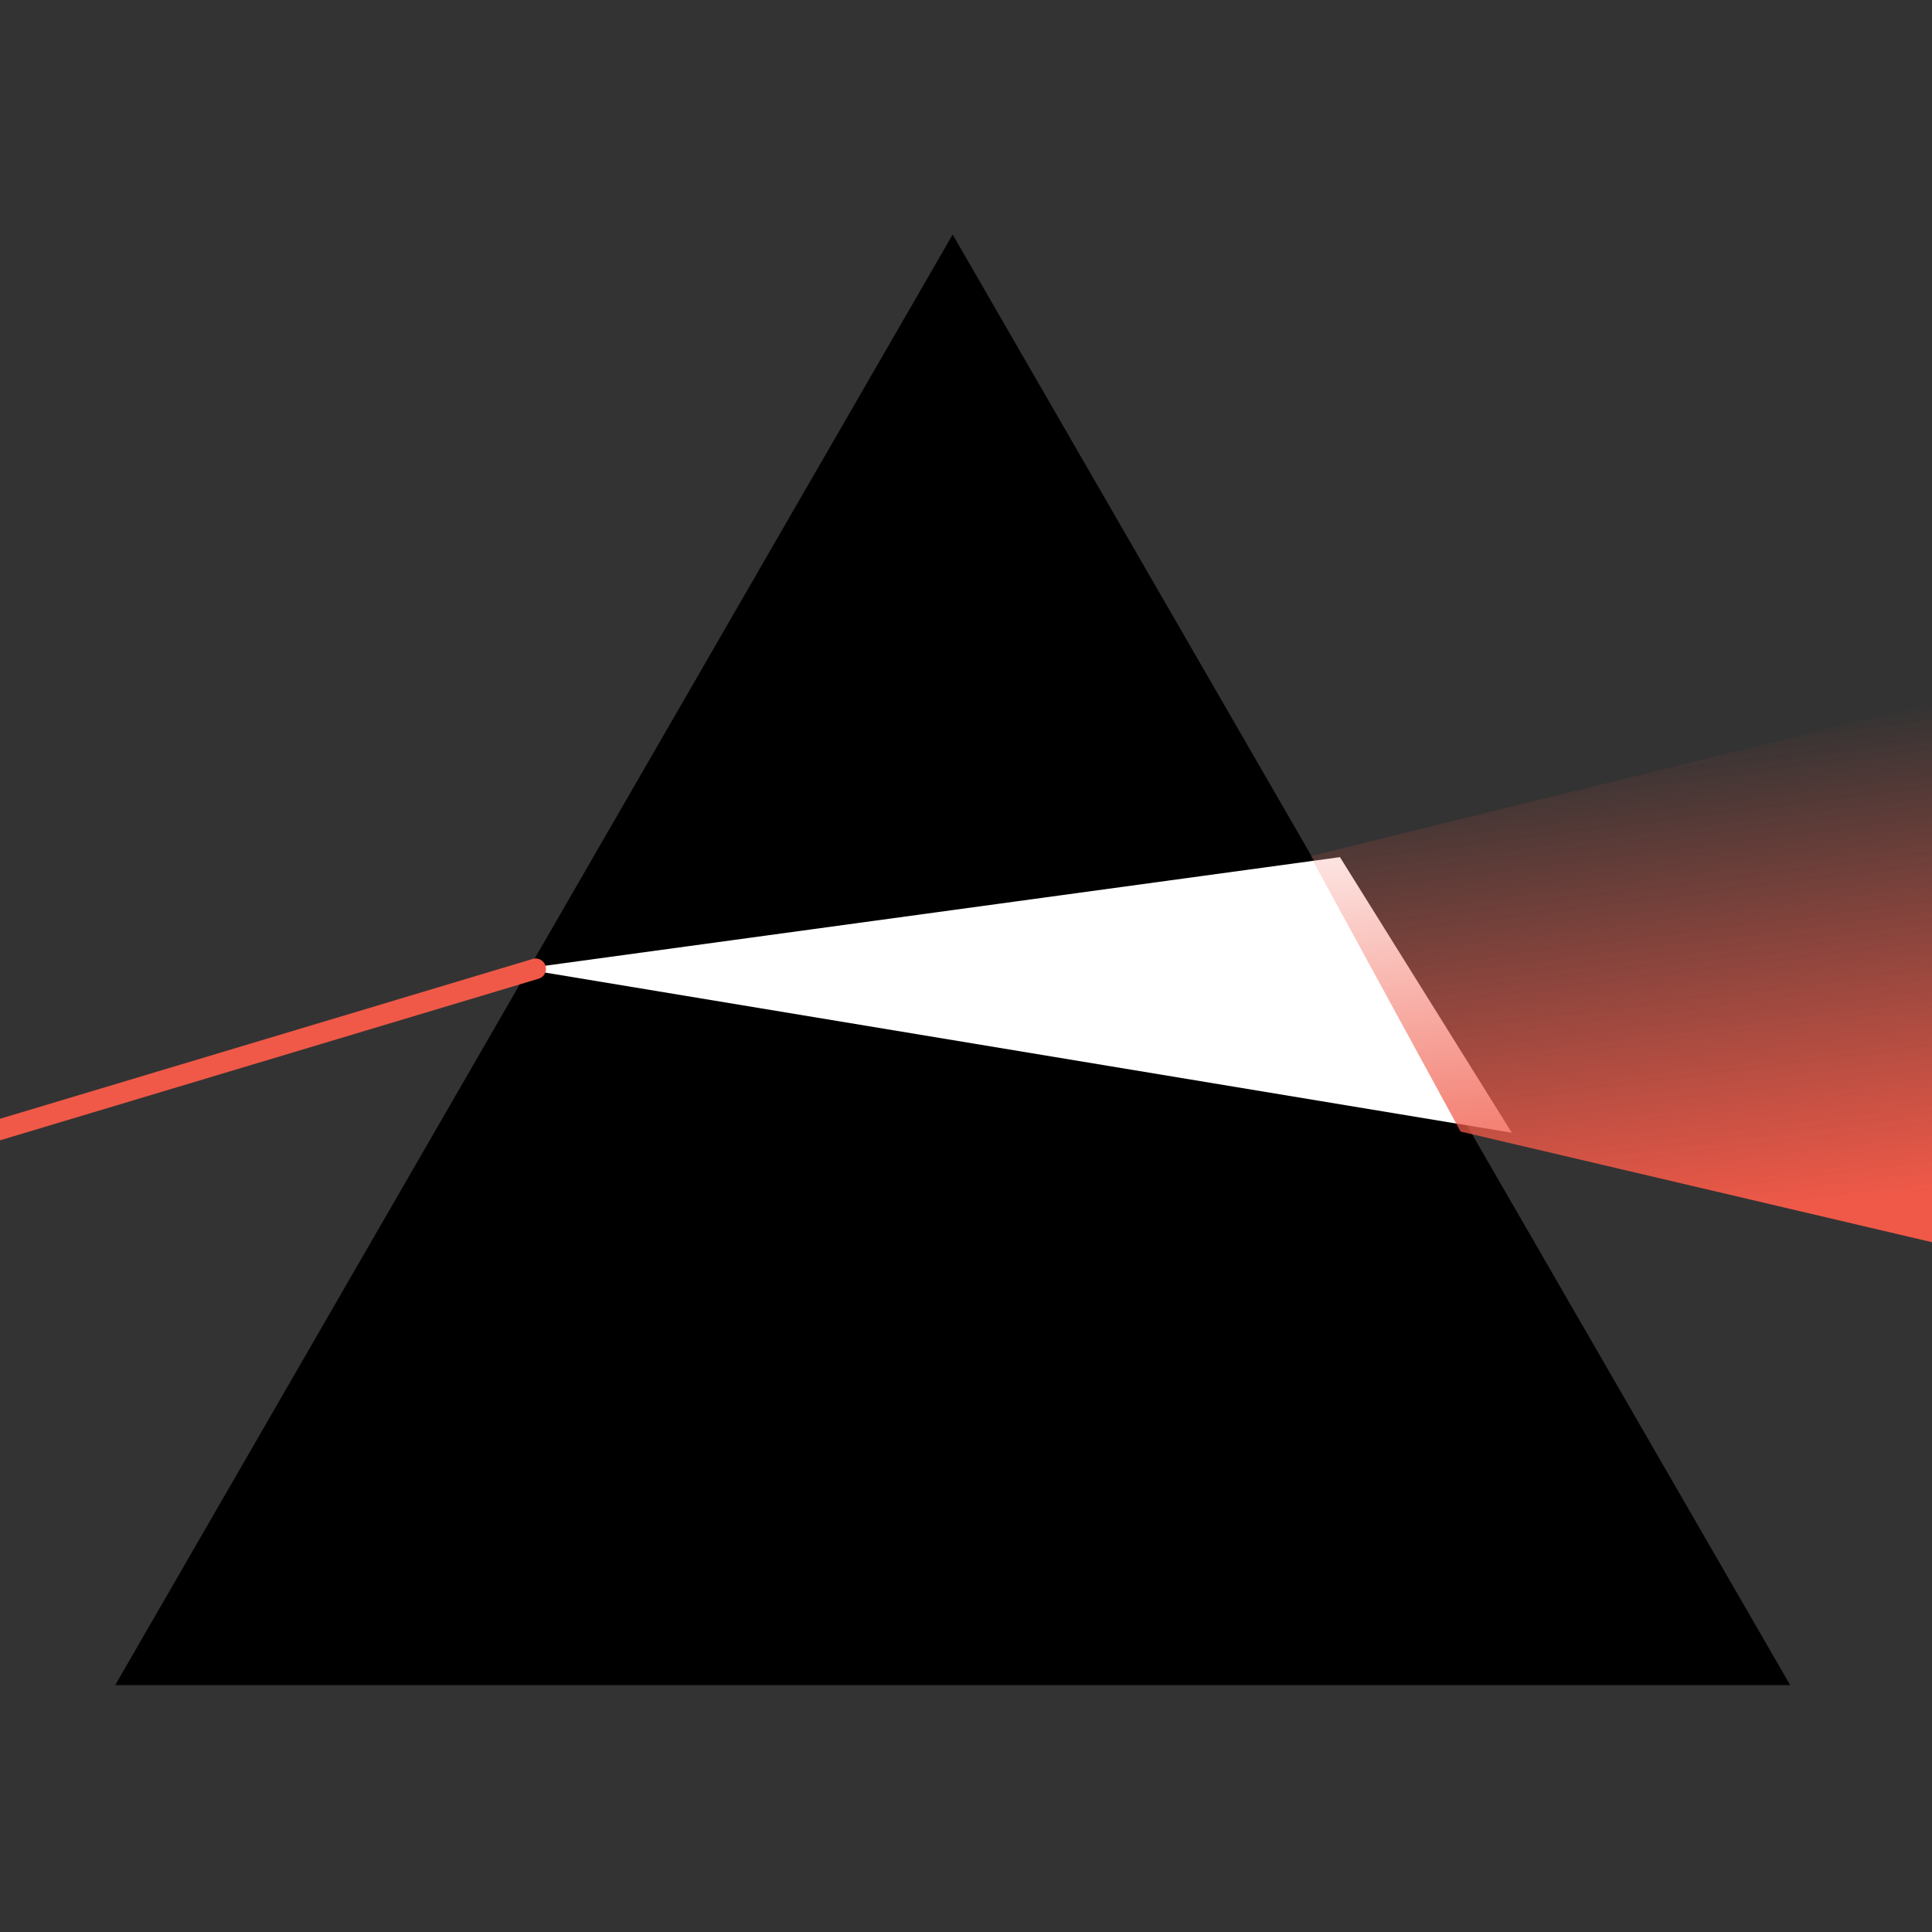 <?xml version="1.0" encoding="UTF-8" standalone="no"?>
<!-- Created with Inkscape (http://www.inkscape.org/) -->

<svg
   xmlns:dc="http://purl.org/dc/elements/1.1/"
   xmlns:cc="http://creativecommons.org/ns#"
   xmlns:rdf="http://www.w3.org/1999/02/22-rdf-syntax-ns#"
   xmlns:svg="http://www.w3.org/2000/svg"
   xmlns="http://www.w3.org/2000/svg"
   xmlns:xlink="http://www.w3.org/1999/xlink"
   xmlns:sodipodi="http://sodipodi.sourceforge.net/DTD/sodipodi-0.dtd"
   xmlns:inkscape="http://www.inkscape.org/namespaces/inkscape"
   width="32"
   height="32"
   viewBox="0 0 32 32"
   id="svg2"
   version="1.1"
   inkscape:version="0.91 r13725"
   sodipodi:docname="spectro-thermal.svg">
  <rect x="0" y="0" width="32" height="32" fill="#333333" stroke="none"/>
  <defs
     id="defs4">
    <linearGradient
       inkscape:collect="always"
       id="linearGradient4147">
      <stop
         style="stop-color:#f05948;stop-opacity:1;"
         offset="0"
         id="stop4149" />
      <stop
         style="stop-color:#f05948;stop-opacity:0;"
         offset="1"
         id="stop4151" />
    </linearGradient>
    <inkscape:path-effect
       effect="powerstroke"
       id="path-effect4160"
       is_visible="false"
       offset_points="0,0.563"
       sort_points="true"
       interpolator_type="CubicBezierJohan"
       interpolator_beta="0.2"
       start_linecap_type="zerowidth"
       linejoin_type="round"
       miter_limit="4"
       end_linecap_type="zerowidth"
       cusp_linecap_type="round" />
    <inkscape:path-effect
       effect="powerstroke"
       id="path-effect4156"
       is_visible="true"
       offset_points="0,0.5"
       sort_points="true"
       interpolator_type="CubicBezierJohan"
       interpolator_beta="0.2"
       start_linecap_type="zerowidth"
       linejoin_type="round"
       miter_limit="4"
       end_linecap_type="zerowidth"
       cusp_linecap_type="round" />
    <inkscape:path-effect
       effect="powerstroke"
       id="path-effect4150"
       is_visible="true"
       offset_points="0,0.571"
       sort_points="true"
       interpolator_type="CubicBezierJohan"
       interpolator_beta="0.2"
       start_linecap_type="zerowidth"
       linejoin_type="round"
       miter_limit="4"
       end_linecap_type="zerowidth"
       cusp_linecap_type="round" />
    <inkscape:path-effect
       effect="powerstroke"
       id="path-effect4146"
       is_visible="true"
       offset_points="0,0.5"
       sort_points="true"
       interpolator_type="CubicBezierJohan"
       interpolator_beta="0.2"
       start_linecap_type="zerowidth"
       linejoin_type="round"
       miter_limit="4"
       end_linecap_type="zerowidth"
       cusp_linecap_type="round" />
    <linearGradient
       inkscape:collect="always"
       xlink:href="#linearGradient4147"
       id="linearGradient4153"
       x1="30"
       y1="1040.362"
       x2="29"
       y2="1032.362"
       gradientUnits="userSpaceOnUse" />
  </defs>
  <sodipodi:namedview
     id="base"
     pagecolor="#ffffff"
     bordercolor="#666666"
     borderopacity="1.0"
     inkscape:pageopacity="0.0"
     inkscape:pageshadow="2"
     inkscape:zoom="11.2"
     inkscape:cx="-5.5535714"
     inkscape:cy="16.081454"
     inkscape:document-units="px"
     inkscape:current-layer="layer1"
     showgrid="true"
     units="px"
     inkscape:window-width="1480"
     inkscape:window-height="880"
     inkscape:window-x="0"
     inkscape:window-y="1"
     inkscape:window-maximized="0"
     showguides="false">
    <inkscape:grid
       type="xygrid"
       id="grid4136" />
  </sodipodi:namedview>
  <g
     inkscape:label="Layer 1"
     inkscape:groupmode="layer"
     id="layer1"
     transform="translate(0,-1020.362)"
     style="display:inline">
    <path
       style="fill:none;fill-opacity:1;fill-rule:evenodd;stroke:none;stroke-width:1px;stroke-linecap:butt;stroke-linejoin:miter;stroke-opacity:1"
       d="m 24.909,1037.983 -0.157,-0.549 c -7.948,2.337 -18.201,4.681 -18.185,4.742 a 0.72,0.109 75.114 0 0 0.083,0.752 l 20.542,-0.19 a 0.186,0.192 75.813 0 0 0.17,-0.275 l -2.453,-4.48 1.986,4.372 -16.718,-0.155 c 3.706,-0.824 9.759,-2.245 14.889,-3.668 l -0.157,-0.549 z"
       id="path4148"
       inkscape:path-effect="#path-effect4150"
       inkscape:original-d="m 24.908759,1037.9825 c -7.988369,2.2824 -18.2591291,4.5648 -18.2591291,4.5648 l 20.5415201,0 -2.282391,-4.5648"
       inkscape:connector-curvature="0" />
    <path
       sodipodi:type="star"
       style="fill:#000000;fill-opacity:1;stroke:none"
       id="path4232"
       sodipodi:sides="3"
       sodipodi:cx="15.779197"
       sodipodi:cy="1040.2647"
       sodipodi:r1="16.017443"
       sodipodi:r2="8.0087214"
       sodipodi:arg1="-1.5707963"
       sodipodi:arg2="-0.52359878"
       inkscape:flatsided="true"
       inkscape:rounded="0"
       inkscape:randomized="0"
       d="m 15.779,1024.247 13.872,24.026 -27.743,0 z"
       inkscape:transform-center-y="-4.0043229" />
    <path
       style="fill:#ffffff;fill-opacity:1;fill-rule:evenodd;stroke:none;stroke-width:1px;stroke-linecap:butt;stroke-linejoin:miter;stroke-opacity:1"
       d="m 8.655,1036.409 13.539,-1.85 2.847,4.565 -16.386,-2.715"
       id="path4234"
       inkscape:connector-curvature="0"
       sodipodi:nodetypes="cccc" />
    <path
       style="fill:#f05948;fill-opacity:1;fill-rule:evenodd;stroke:#f05948;stroke-width:0.342;stroke-linecap:round;stroke-linejoin:round;stroke-miterlimit:4;stroke-dasharray:none;stroke-opacity:1"
       d="m 8.872,1036.409 -11.412,3.424"
       id="path4236"
       inkscape:connector-curvature="0" />
    <path
       style="fill:url(#linearGradient4153);fill-opacity:1;fill-rule:evenodd;stroke:none;stroke-width:1px;stroke-linecap:butt;stroke-linejoin:miter;stroke-opacity:1"
       d="m 21.704,1034.543 2.488,4.561 12.896,3.027 -2.131,-10.853 z"
       id="path4238"
       inkscape:connector-curvature="0"
       sodipodi:nodetypes="ccccc" />
  </g>
</svg>
